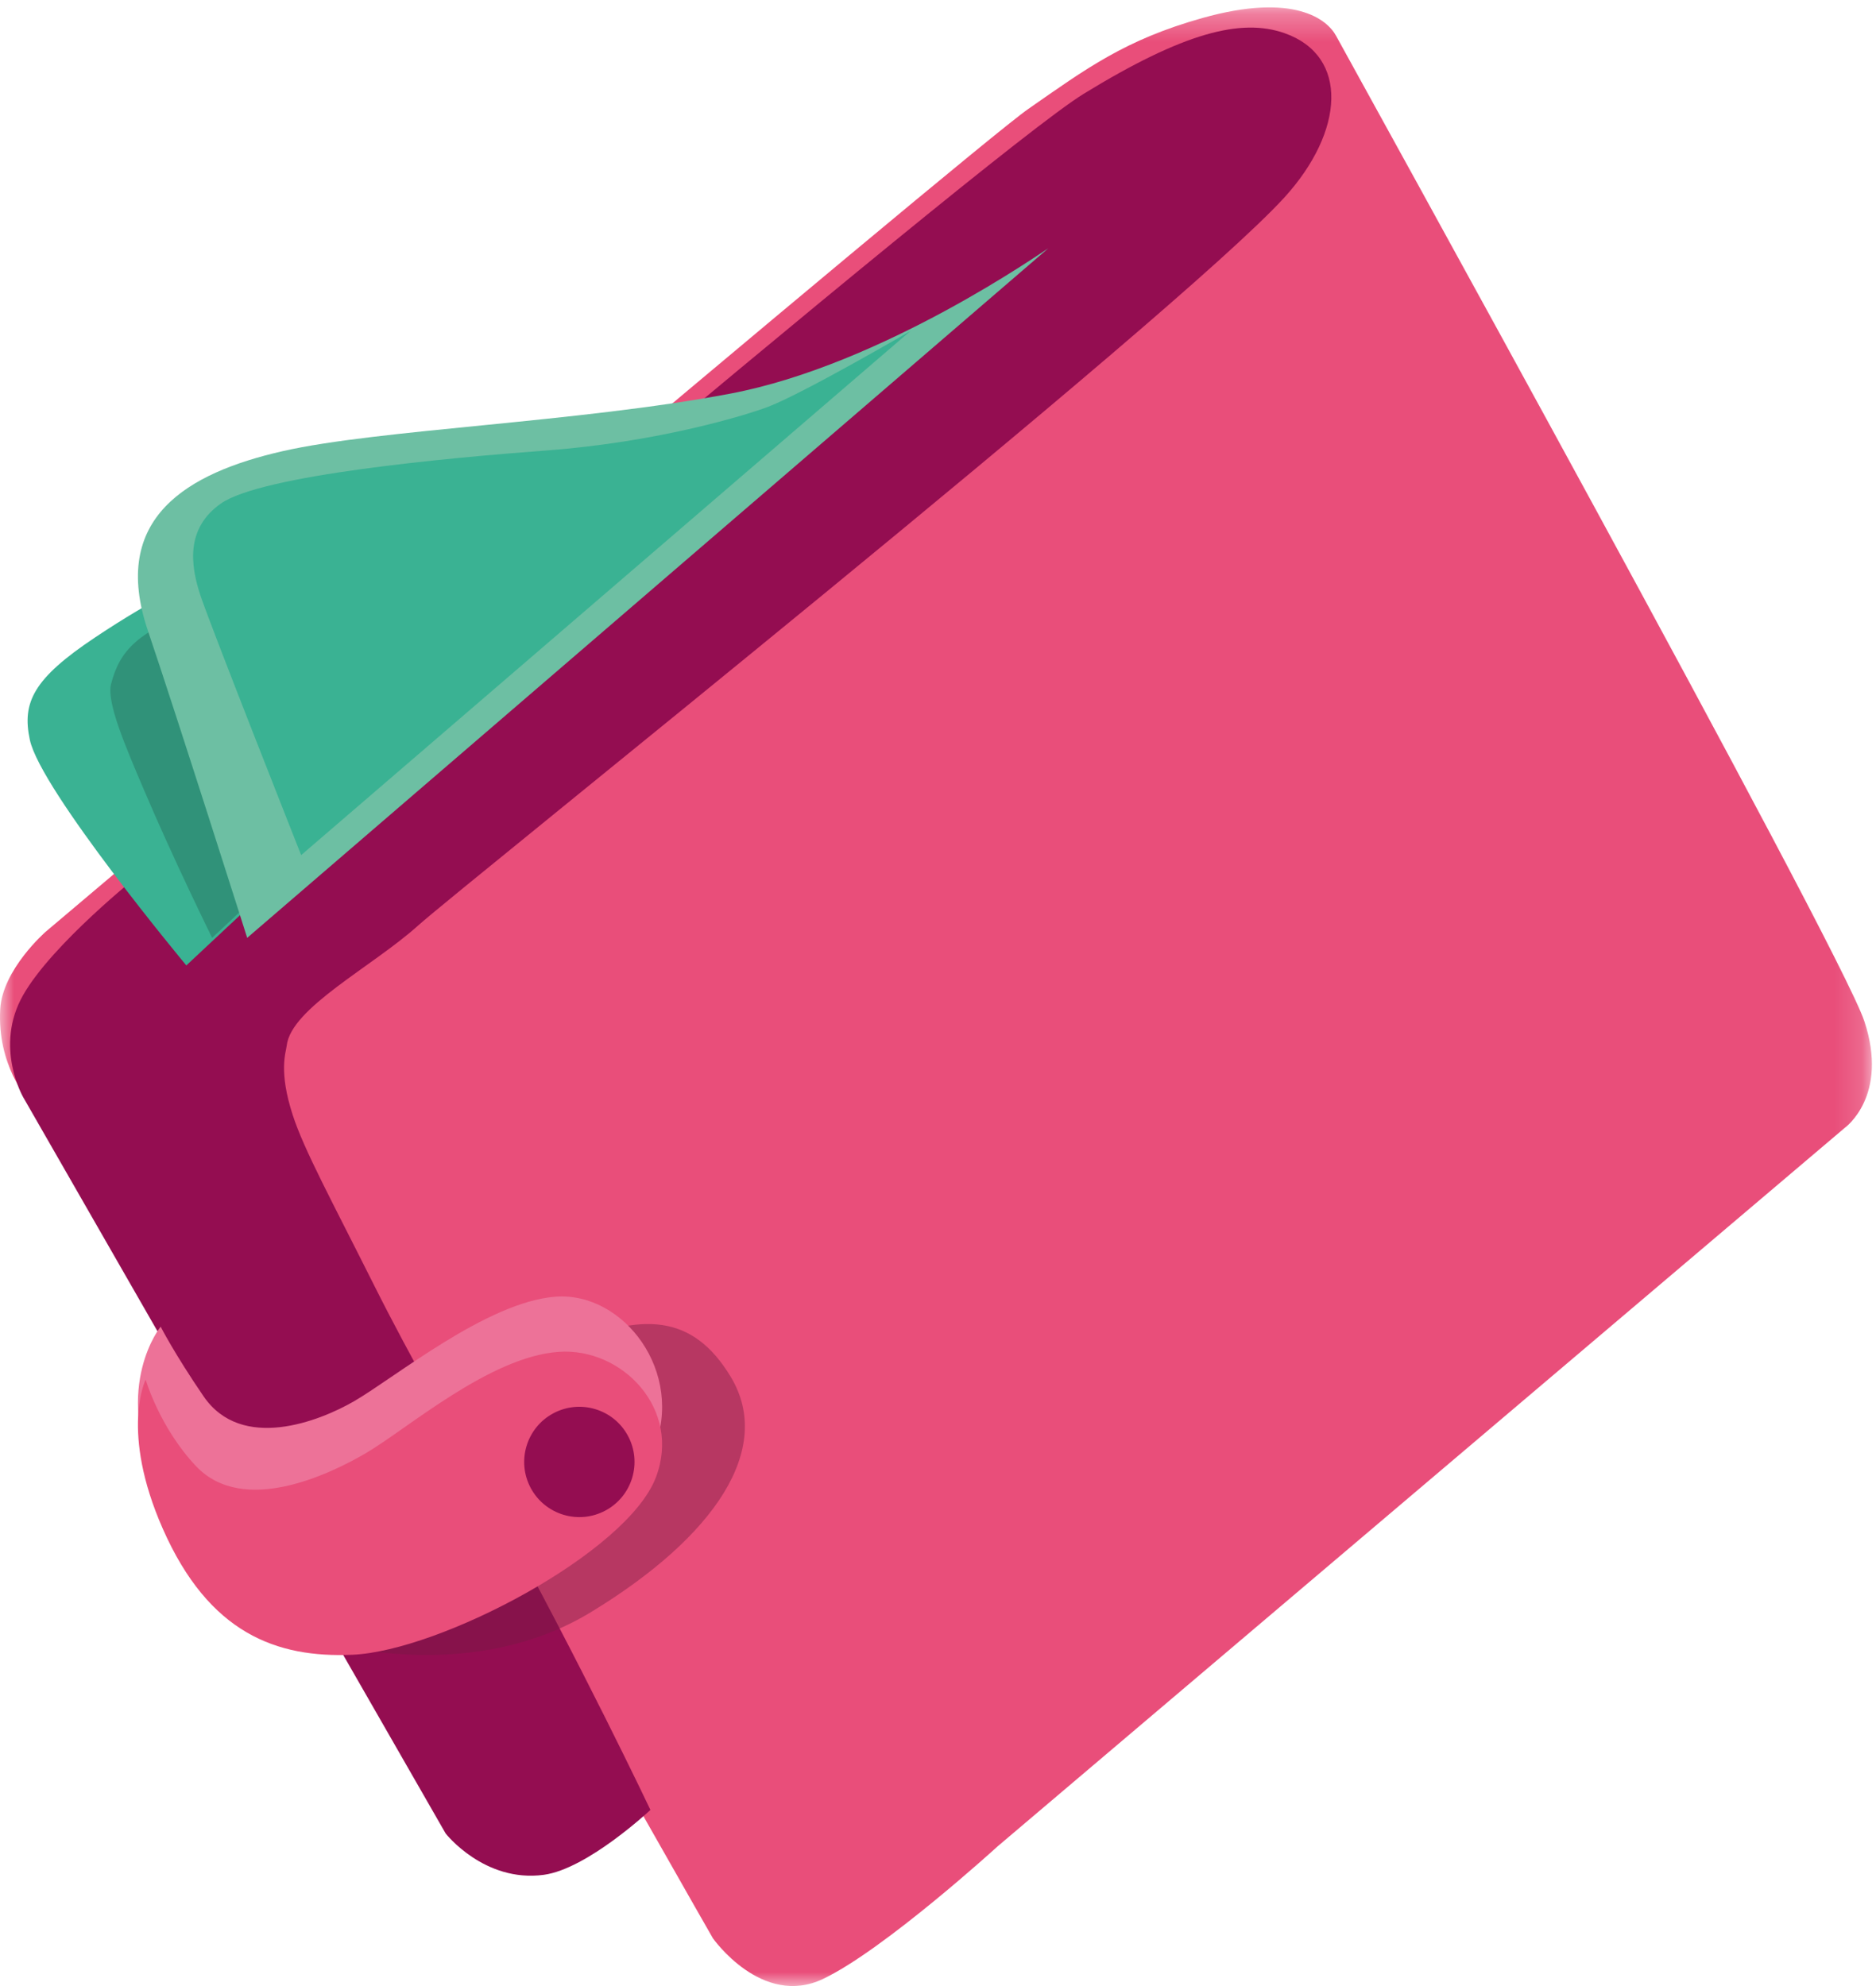 <?xml version="1.0" encoding="UTF-8"?>
<svg width="68px" height="72px" viewBox="0 0 68 72" version="1.1" xmlns="http://www.w3.org/2000/svg" xmlns:xlink="http://www.w3.org/1999/xlink">
    <!-- Generator: sketchtool 49.1 (51147) - http://www.bohemiancoding.com/sketch -->
    <title>BFF1FDD6-D95E-4BF6-8E0F-9D91702FB7EF</title>
    <desc>Created with sketchtool.</desc>
    <defs>
        <polygon id="path-1" points="0 0.268 67.851 0.268 67.851 72 0 72"></polygon>
    </defs>
    <g id="Page-1" stroke="none" stroke-width="1" fill="none" fill-rule="evenodd">
        <g id="Партнёрка" transform="translate(-926, -176)">
            <g id="Page-1" transform="translate(926, 176)">
                <g id="Group-3">
                    <mask id="mask-2" fill="white">
                        <use xlink:href="#path-1"></use>
                    </mask>
                    <g id="Clip-2"></g>
                    <path d="M1.011,39.848 C1.011,39.848 0.15,37.791 1.089,36.169 C2.028,34.547 2.228,34.692 3.019,33.864 C3.81,33.036 35.97,6.1 37.324,5.056 C38.678,4.012 41.5,2.068 43.744,1.455 C46.233,0.775 48.138,1.746 47.871,3.695 C47.679,5.088 46.965,6.415 42.903,10.001 C38.842,13.586 13.766,34.286 12.724,35.214 C11.683,36.142 9.44,37.395 10.029,40.565 C10.618,43.736 25.841,70.268 25.841,70.268 C25.841,70.268 27.617,72.798 29.834,71.742 C32.052,70.686 36.163,66.934 36.163,66.934 L66.869,40.887 C66.869,40.887 68.481,39.739 67.576,37.018 C66.671,34.297 48.618,1.652 48.43,1.3 C48.11,0.705 46.907,-0.282 43.583,0.653 C40.778,1.441 39.373,2.487 37.264,3.956 C35.155,5.424 1.652,33.782 1.652,33.782 C1.652,33.782 0.088,35.148 0.008,36.586 C-0.106,38.628 1.011,39.848 1.011,39.848" id="Fill-1" fill="#E94E7A" mask="url(#mask-2)"></path>
                </g>
                <path d="M19.711,67.968 C17.552,68.259 16.154,66.47 16.154,66.47 L0.84,39.776 C0.84,39.776 -0.225,37.938 0.84,36.072 C1.905,34.205 5.058,31.704 5.058,31.704 C5.058,31.704 35.65,5.63 39.278,3.403 C42.906,1.176 44.993,0.651 46.562,1.203 C48.914,2.031 48.729,4.77 46.562,7.152 C42.63,11.474 16.798,32.077 15.144,33.563 C13.49,35.05 10.541,36.545 10.392,37.912 C10.365,38.156 10.09,38.825 10.611,40.425 C11.025,41.696 11.999,43.478 13.586,46.646 C14.886,49.239 16.501,52.043 17.963,54.692 C21.066,60.317 23.576,65.615 23.576,65.615 C23.576,65.615 21.297,67.754 19.711,67.968 Z" id="Fill-4" fill="#940D51"></path>
                <path d="M12.145,59.602 C12.145,59.602 17.155,61.041 21.42,58.445 C25.938,55.696 28.051,52.512 26.489,49.916 C25.1,47.61 23.243,47.585 20.482,48.788 C17.101,50.261 10,55.397 10,55.397 L12.145,59.602 Z" id="Fill-6" fill="#761B45" opacity="0.433"></path>
                <path d="M5.823,48.096 C5.823,48.096 4.098,50.209 5.642,53.673 C7.302,57.394 9.9,59.64 13.752,58.838 C16.825,58.197 22.535,55.369 23.688,52.565 C24.84,49.761 22.611,46.821 20.134,47.009 C17.658,47.196 14.319,49.94 12.827,50.803 C11.577,51.525 8.756,52.637 7.378,50.619 C6.332,49.09 5.823,48.096 5.823,48.096" id="Fill-8" fill="#ED7298"></path>
                <path d="M5.28,50.016 C5.28,50.016 4.342,51.883 5.9,55.42 C7.574,59.22 10.029,60.109 12.776,59.99 C15.947,59.852 22.734,56.295 23.775,53.557 C24.714,51.085 22.55,48.843 20.246,49.009 C17.746,49.188 14.762,51.803 13.257,52.684 C11.996,53.422 8.835,54.971 7.112,53.159 C5.786,51.762 5.28,50.016 5.28,50.016" id="Fill-10" fill="#E94E7A"></path>
                <path d="M22.761,52.052 C23.284,53.025 22.92,54.238 21.947,54.761 C20.975,55.284 19.763,54.92 19.239,53.948 C18.716,52.975 19.08,51.762 20.052,51.239 C21.025,50.716 22.238,51.08 22.761,52.052" id="Fill-12" fill="#940D51"></path>
                <path d="M11,31.026 L6.754,35 C6.754,35 1.474,28.654 1.082,26.823 C0.79,25.46 1.214,24.6 3.437,23.115 C5.66,21.629 7.125,21 7.125,21 L11,31.026 Z" id="Fill-14" fill="#3AB293"></path>
                <path d="M12,29.961 L7.69,34 C7.69,34 6.321,31.229 5.222,28.645 C4.538,27.036 3.854,25.456 4.027,24.795 C4.336,23.601 4.966,22.863 7.358,22.038 C9.751,21.213 11.25,21 11.25,21 L12,29.961 Z" id="Fill-16" fill="#309279"></path>
                <path d="M38,9 C37.837,9.089 32.002,13.223 26.468,14.271 C20.935,15.318 13.715,15.566 10.249,16.355 C6.783,17.145 3.977,18.779 5.36,22.862 C6.4,25.929 8.96,34 8.96,34 L38,9 Z" id="Fill-18" fill="#6DBFA3"></path>
                <path d="M10.916,31 C10.916,31 7.664,22.776 7.273,21.61 C6.881,20.443 6.752,19.143 7.998,18.26 C9.46,17.222 16.213,16.6 19.783,16.333 C23.923,16.024 27.121,15.026 27.852,14.744 C29.169,14.235 33,12 33,12 L10.916,31 Z" id="Fill-20" fill="#3AB293"></path>
            </g>
        </g>
    </g>
</svg>